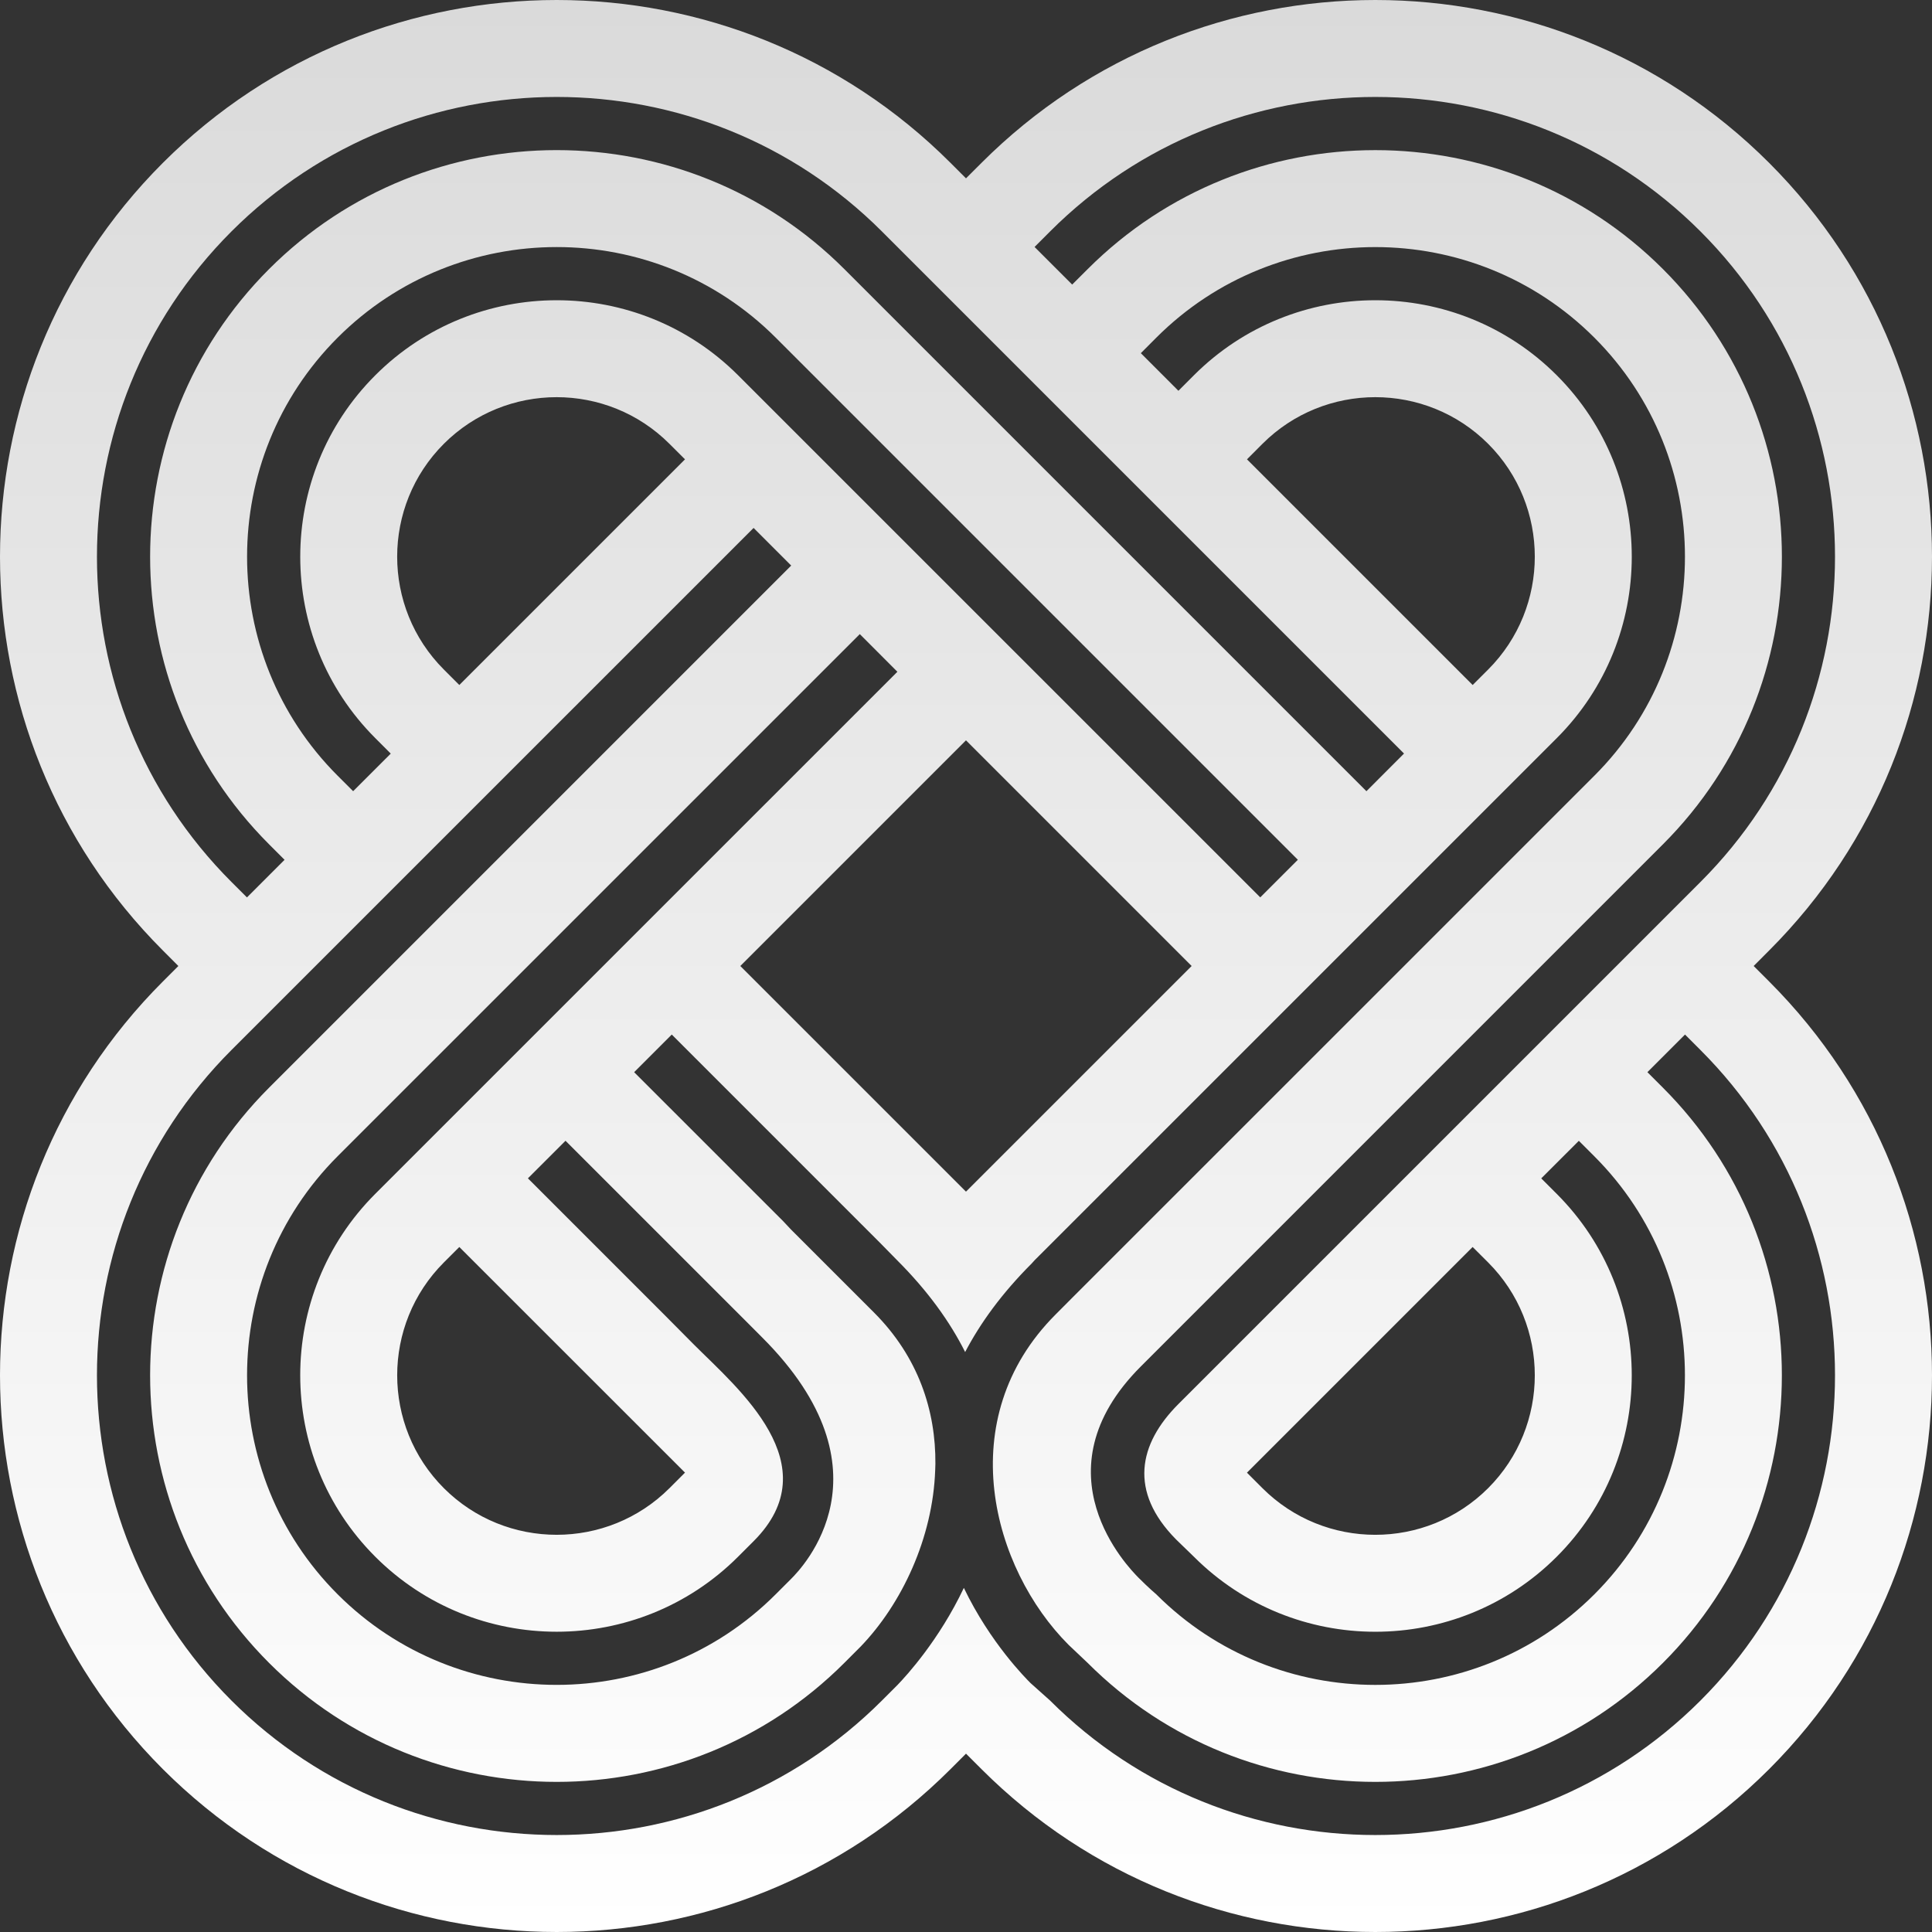 <svg width="260" height="260" viewBox="0 0 260 260" fill="none" xmlns="http://www.w3.org/2000/svg">
<rect x="0" y="0" width="260" height="260" fill="#333333" stroke="none"/>
<path d="M236 130.001L238.083 127.912C267.304 98.691 267.307 51.142 238.083 21.918C208.859 -7.306 161.31 -7.306 132.086 21.918L130 24.001L127.917 21.918C98.693 -7.306 51.142 -7.306 21.918 21.918C-7.306 51.142 -7.306 98.691 21.921 127.912L24.003 130.001L21.921 132.084C-7.306 161.308 -7.306 208.853 21.918 238.083C51.145 267.305 98.696 267.305 127.917 238.083L130 235.998L132.086 238.083C161.31 267.305 208.859 267.305 238.083 238.083C267.307 208.853 267.304 161.308 238.083 132.084L236 130.001ZM141.313 31.148C165.447 7.014 204.716 7.014 228.847 31.148C252.981 55.282 252.981 94.554 228.85 118.685L158.583 188.952C153.204 194.334 151.892 200.718 158.268 207.169L160.669 209.498C174.131 222.96 196.035 222.96 209.497 209.498C222.96 196.035 222.96 174.129 209.5 160.666L207.414 158.581L212.473 153.525L214.559 155.611C230.814 171.861 230.814 198.309 214.559 214.559C198.309 230.809 171.858 230.809 155.608 214.559C155.608 214.559 154.585 213.698 153.201 212.306C151.93 211.014 139.268 198.153 153.525 183.893L223.789 113.626C245.135 92.283 245.135 57.556 223.789 36.209C202.445 14.869 167.721 14.869 146.378 36.212L144.289 38.295L139.228 33.237L141.313 31.148ZM200.267 200.27C191.892 208.64 178.268 208.64 169.893 200.27L167.81 198.185L198.181 167.814L200.267 169.894C208.639 178.271 208.639 191.893 200.267 200.27ZM31.148 31.148C55.282 7.014 94.553 7.014 118.687 31.148L188.948 101.409L183.887 106.476L113.623 36.209C92.277 14.866 57.555 14.866 36.212 36.209C14.866 57.553 14.866 92.28 36.212 113.624L38.295 115.709L33.234 120.771L31.148 118.688C7.014 94.554 7.014 55.285 31.148 31.148ZM167.813 61.814L169.896 59.728C178.268 51.356 191.892 51.356 200.27 59.728C208.639 68.1 208.639 81.721 200.27 90.102L198.184 92.185L167.813 61.814ZM50.501 160.664C37.035 174.126 37.038 196.032 50.501 209.495C63.96 222.957 85.867 222.957 99.329 209.495L101.415 207.409C111.702 197.127 99.32 186.886 93.363 180.926L89.484 177.015L71.044 158.575L76.105 153.519L100.632 178.043L102.567 179.985C120.6 198.008 107.874 211.069 106.476 212.467L104.39 214.553C88.137 230.812 61.692 230.803 45.436 214.553C29.186 198.303 29.186 171.855 45.439 155.599L115.709 85.335L120.767 90.403L50.501 160.664ZM61.813 167.816L92.185 198.179L90.099 200.268C81.724 208.637 68.103 208.642 59.731 200.268C51.359 191.896 51.359 178.269 59.731 169.897L61.813 167.816ZM129.997 99.63L160.366 130.001L129.997 160.366L99.626 130.001L129.997 99.63ZM99.332 50.504C85.87 37.036 63.963 37.041 50.504 50.504C37.041 63.96 37.038 85.87 50.504 99.332L52.586 101.418L47.525 106.476L45.439 104.393C29.186 88.138 29.189 61.693 45.439 45.437C61.695 29.187 88.14 29.184 104.393 45.437L174.66 115.704L169.599 120.765L99.332 50.504ZM92.185 61.817L61.813 92.185L59.731 90.102C51.356 81.727 51.356 68.103 59.728 59.728C68.1 51.356 81.724 51.356 90.099 59.734L92.185 61.817ZM228.847 228.85C204.716 252.984 165.447 252.984 141.313 228.85L138.687 226.502C138.115 225.927 133.276 221.12 129.711 213.692C126.386 220.712 121.972 225.525 120.773 226.765L118.687 228.85C94.553 252.984 55.282 252.984 31.148 228.85C7.014 204.716 7.014 165.448 31.148 141.308L101.415 71.047L106.476 76.111L36.212 146.375C14.866 167.721 14.866 202.446 36.212 223.789C57.555 245.135 92.28 245.135 113.623 223.789L115.822 221.588C121.363 215.836 125.546 206.958 125.855 197.815C125.855 197.546 125.875 197.278 125.881 197.015C125.944 189.867 123.604 182.625 117.619 176.633C113.909 172.924 106.467 165.482 106.467 165.482L105.396 164.341L85.341 144.289L90.402 139.225L118.404 167.227L120.753 169.619C124.907 173.776 127.857 177.913 129.885 181.952C131.921 178.058 134.81 174.065 138.846 170.027L139.233 169.599L209.503 99.335C222.962 85.873 222.962 63.963 209.5 50.501C196.041 37.039 174.134 37.039 160.672 50.501L158.586 52.59L153.528 47.528L155.611 45.44C171.861 29.189 198.311 29.189 214.562 45.44C230.817 61.696 230.817 88.141 214.562 104.391L144.286 174.66L142.07 176.885C128.007 190.948 133.531 211.087 143.815 221.365L146.375 223.789C167.718 245.135 202.443 245.135 223.786 223.789C245.132 202.446 245.132 167.721 223.786 146.375L221.7 144.289L226.761 139.225L228.847 141.314C252.981 165.448 252.981 204.714 228.847 228.85Z" fill="url(#paint0_linear_301_115)"/>
<defs>
<linearGradient id="paint0_linear_301_115" x1="130" y1="0" x2="130" y2="259.999" gradientUnits="userSpaceOnUse">
<stop stop-color="#DADADA"/>
<stop offset="1" stop-color="white"/>
</linearGradient>
</defs>
</svg>
